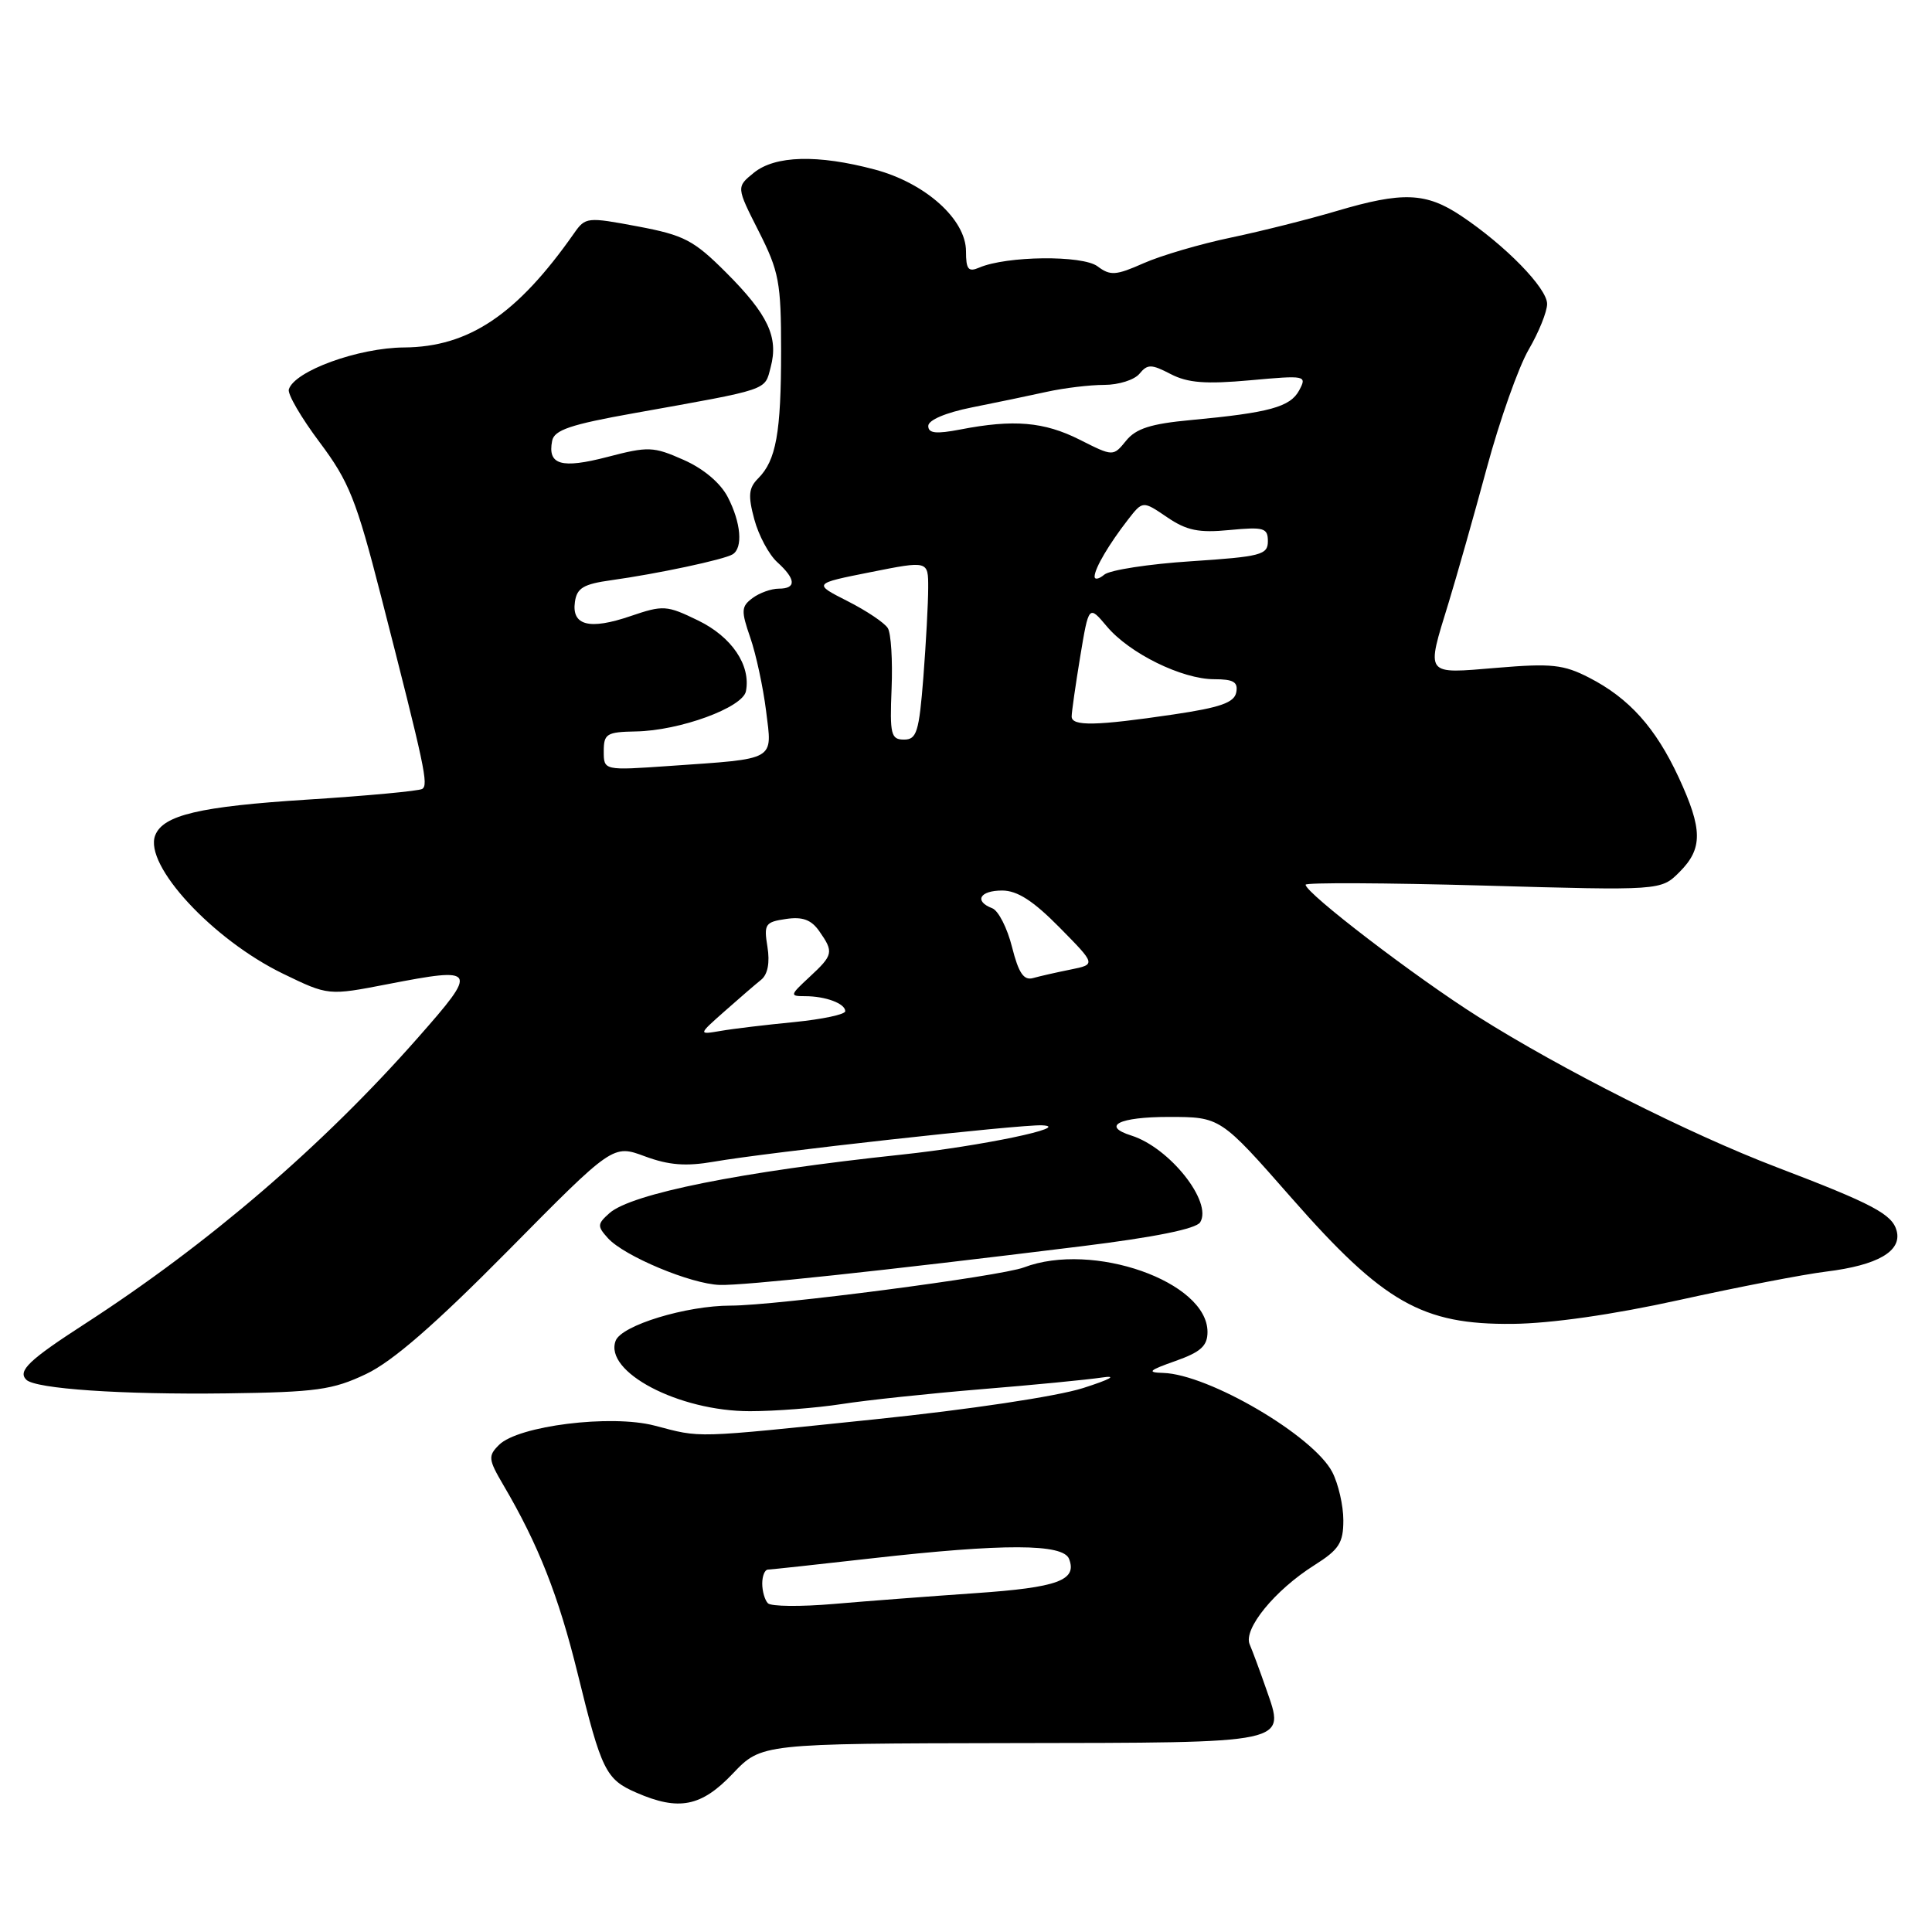 <?xml version="1.0" encoding="UTF-8" standalone="no"?>
<!DOCTYPE svg PUBLIC "-//W3C//DTD SVG 1.1//EN" "http://www.w3.org/Graphics/SVG/1.1/DTD/svg11.dtd" >
<svg xmlns="http://www.w3.org/2000/svg" xmlns:xlink="http://www.w3.org/1999/xlink" version="1.1" viewBox="0 0 256 256">
 <g >
 <path fill="currentColor"
d=" M 97.10 235.01 C 100.89 231.03 100.89 231.03 133.86 230.97 C 171.31 230.91 170.32 231.12 167.76 223.75 C 166.95 221.41 165.97 218.78 165.59 217.89 C 164.71 215.86 168.92 210.70 174.17 207.39 C 177.43 205.33 178.00 204.45 178.00 201.44 C 178.00 199.49 177.34 196.63 176.54 195.07 C 174.05 190.25 160.15 182.10 154.13 181.92 C 151.93 181.86 152.20 181.59 155.75 180.34 C 159.11 179.15 160.00 178.34 160.00 176.49 C 160.00 169.82 144.78 164.47 135.67 167.94 C 132.55 169.12 102.80 173.00 96.83 173.00 C 90.91 173.00 82.37 175.61 81.58 177.65 C 79.99 181.78 89.94 187.00 99.38 186.99 C 102.74 186.99 108.20 186.56 111.50 186.05 C 114.80 185.53 123.12 184.65 130.00 184.08 C 136.88 183.52 144.07 182.82 146.00 182.53 C 148.13 182.21 147.16 182.76 143.50 183.93 C 140.04 185.03 128.40 186.78 116.00 188.06 C 91.54 190.59 93.06 190.55 86.73 188.90 C 80.96 187.39 68.65 188.92 66.12 191.46 C 64.65 192.92 64.70 193.37 66.70 196.78 C 71.34 204.67 74.00 211.43 76.54 221.74 C 79.70 234.63 80.27 235.78 84.33 237.54 C 89.95 239.99 92.93 239.40 97.10 235.01 Z  M 48.50 182.07 C 52.01 180.41 57.64 175.51 67.36 165.68 C 81.22 151.65 81.22 151.65 85.45 153.22 C 88.63 154.40 90.90 154.57 94.59 153.93 C 101.70 152.69 135.20 148.98 138.07 149.11 C 142.29 149.30 129.95 151.88 119.50 152.99 C 98.19 155.25 83.64 158.17 80.74 160.76 C 79.14 162.19 79.12 162.48 80.56 164.07 C 82.72 166.45 91.54 170.14 95.37 170.26 C 98.55 170.36 116.54 168.44 143.35 165.13 C 152.99 163.94 158.49 162.83 159.03 161.96 C 160.69 159.27 154.99 152.08 149.92 150.47 C 145.89 149.20 148.27 148.00 154.85 148.00 C 161.71 148.00 161.71 148.00 171.13 158.73 C 183.32 172.62 188.45 175.54 200.43 175.42 C 205.50 175.37 213.71 174.20 222.50 172.26 C 230.20 170.56 238.97 168.86 242.00 168.49 C 248.81 167.65 252.02 165.79 251.32 163.10 C 250.74 160.89 248.18 159.53 235.36 154.64 C 223.91 150.27 206.89 141.69 195.89 134.74 C 187.56 129.49 173.00 118.34 173.00 117.23 C 173.00 116.93 183.59 116.98 196.54 117.34 C 220.08 118.01 220.08 118.01 222.54 115.55 C 225.65 112.44 225.62 109.89 222.43 103.00 C 219.37 96.42 215.87 92.52 210.58 89.80 C 207.18 88.05 205.58 87.88 198.33 88.49 C 188.70 89.29 188.95 89.63 191.95 79.86 C 193.02 76.36 195.30 68.33 197.01 62.00 C 198.72 55.67 201.22 48.62 202.56 46.32 C 203.90 44.02 205.00 41.30 205.00 40.27 C 205.00 38.18 199.48 32.52 193.61 28.60 C 188.95 25.49 185.85 25.37 177.11 27.96 C 173.47 29.04 167.17 30.63 163.11 31.48 C 159.04 32.33 153.83 33.86 151.53 34.88 C 147.85 36.51 147.12 36.56 145.43 35.29 C 143.43 33.79 133.37 33.90 129.75 35.46 C 128.31 36.08 128.00 35.70 128.00 33.30 C 128.00 29.07 122.62 24.25 115.90 22.46 C 108.35 20.45 102.71 20.60 99.89 22.89 C 97.56 24.78 97.56 24.78 100.53 30.64 C 103.23 35.98 103.50 37.39 103.50 46.50 C 103.50 57.35 102.84 61.02 100.45 63.40 C 99.20 64.66 99.10 65.67 99.95 68.82 C 100.52 70.94 101.89 73.50 103.00 74.50 C 105.48 76.75 105.55 78.00 103.19 78.00 C 102.20 78.00 100.63 78.56 99.71 79.25 C 98.21 80.37 98.18 80.92 99.42 84.50 C 100.18 86.70 101.12 91.07 101.51 94.20 C 102.34 100.87 102.99 100.50 88.75 101.49 C 80.00 102.10 80.00 102.10 80.00 99.55 C 80.00 97.23 80.38 96.99 84.25 96.92 C 90.07 96.82 98.42 93.76 98.84 91.59 C 99.51 88.15 96.96 84.38 92.51 82.22 C 88.33 80.19 87.89 80.16 83.54 81.64 C 78.10 83.50 75.73 82.89 76.18 79.75 C 76.44 77.91 77.32 77.39 81.00 76.88 C 87.11 76.03 95.95 74.15 97.08 73.45 C 98.47 72.59 98.19 69.26 96.43 65.86 C 95.46 63.99 93.22 62.10 90.57 60.93 C 86.57 59.16 85.91 59.13 80.48 60.55 C 74.37 62.14 72.54 61.60 73.16 58.42 C 73.43 56.98 75.59 56.25 84.00 54.75 C 102.16 51.50 101.29 51.79 102.12 48.65 C 103.18 44.67 101.77 41.67 96.21 36.11 C 91.92 31.82 90.65 31.16 84.50 30.00 C 77.80 28.74 77.57 28.76 76.06 30.92 C 68.51 41.69 62.12 45.98 53.55 46.04 C 47.47 46.08 39.01 49.16 38.27 51.60 C 38.08 52.21 39.92 55.36 42.35 58.60 C 46.25 63.81 47.21 66.20 50.49 79.00 C 56.33 101.79 56.80 104.01 55.94 104.54 C 55.49 104.81 48.66 105.45 40.76 105.95 C 26.44 106.86 21.60 108.00 20.56 110.70 C 19.05 114.63 28.18 124.50 37.50 129.02 C 43.50 131.93 43.50 131.93 51.35 130.41 C 63.26 128.10 63.42 128.38 55.36 137.52 C 42.76 151.82 27.66 164.79 11.27 175.40 C 3.84 180.20 2.32 181.65 3.48 182.82 C 4.69 184.03 16.14 184.81 30.00 184.63 C 41.92 184.47 44.08 184.17 48.50 182.07 Z  M 101.75 212.44 C 101.34 212.02 101.00 210.84 101.00 209.83 C 101.00 208.82 101.34 207.99 101.75 207.98 C 102.16 207.97 108.35 207.30 115.50 206.49 C 133.03 204.51 140.88 204.53 141.66 206.57 C 142.75 209.40 140.18 210.35 129.27 211.10 C 123.35 211.51 114.90 212.15 110.50 212.53 C 106.10 212.91 102.16 212.87 101.75 212.44 Z  M 96.00 134.01 C 97.92 132.31 100.11 130.42 100.86 129.82 C 101.73 129.11 102.03 127.56 101.69 125.46 C 101.20 122.46 101.39 122.17 104.14 121.77 C 106.34 121.44 107.50 121.87 108.56 123.39 C 110.50 126.16 110.42 126.53 107.26 129.46 C 104.65 131.88 104.62 132.00 106.68 132.00 C 109.39 132.00 112.00 132.97 112.00 133.99 C 112.00 134.42 108.96 135.06 105.25 135.43 C 101.54 135.79 97.15 136.31 95.50 136.60 C 92.50 137.11 92.50 137.11 96.00 134.01 Z  M 134.10 125.49 C 133.47 122.97 132.29 120.66 131.48 120.35 C 129.03 119.41 129.82 118.00 132.79 118.00 C 134.80 118.00 136.91 119.36 140.40 122.90 C 145.22 127.79 145.22 127.79 141.86 128.47 C 140.01 128.84 137.77 129.35 136.88 129.60 C 135.65 129.94 134.97 128.94 134.10 125.49 Z  M 118.14 91.24 C 118.29 87.53 118.07 83.92 117.64 83.23 C 117.21 82.53 114.81 80.92 112.30 79.65 C 107.73 77.33 107.73 77.33 115.37 75.81 C 123.00 74.29 123.00 74.29 122.99 77.90 C 122.99 79.88 122.70 85.21 122.35 89.75 C 121.78 96.99 121.47 98.00 119.79 98.00 C 118.06 98.00 117.89 97.33 118.14 91.24 Z  M 142.00 94.94 C 142.00 94.36 142.51 90.80 143.13 87.02 C 144.27 80.16 144.27 80.16 146.66 83.00 C 149.66 86.58 156.63 90.00 160.89 90.00 C 163.45 90.00 164.07 90.37 163.81 91.74 C 163.55 93.10 161.71 93.75 155.49 94.67 C 145.22 96.19 142.00 96.25 142.00 94.94 Z  M 145.04 76.37 C 145.08 75.26 146.95 72.10 149.46 68.86 C 151.42 66.34 151.42 66.34 154.64 68.53 C 157.24 70.30 158.84 70.63 162.93 70.23 C 167.48 69.80 168.00 69.95 168.00 71.72 C 168.00 73.52 167.07 73.76 157.83 74.37 C 152.24 74.73 147.07 75.53 146.33 76.14 C 145.60 76.75 145.02 76.85 145.04 76.37 Z  M 143.04 58.25 C 138.35 55.89 134.31 55.54 127.25 56.91 C 124.02 57.53 123.00 57.42 123.00 56.44 C 123.00 55.66 125.31 54.68 128.75 53.99 C 131.91 53.36 136.39 52.43 138.69 51.92 C 141.00 51.41 144.43 51.00 146.32 51.00 C 148.21 51.00 150.31 50.34 150.98 49.53 C 152.05 48.23 152.55 48.23 155.13 49.57 C 157.39 50.74 159.77 50.92 165.64 50.39 C 173.03 49.72 173.20 49.75 172.15 51.72 C 170.97 53.93 168.19 54.69 157.79 55.66 C 152.50 56.15 150.52 56.78 149.21 58.40 C 147.50 60.50 147.50 60.50 143.04 58.25 Z "/>
</g>
</svg>